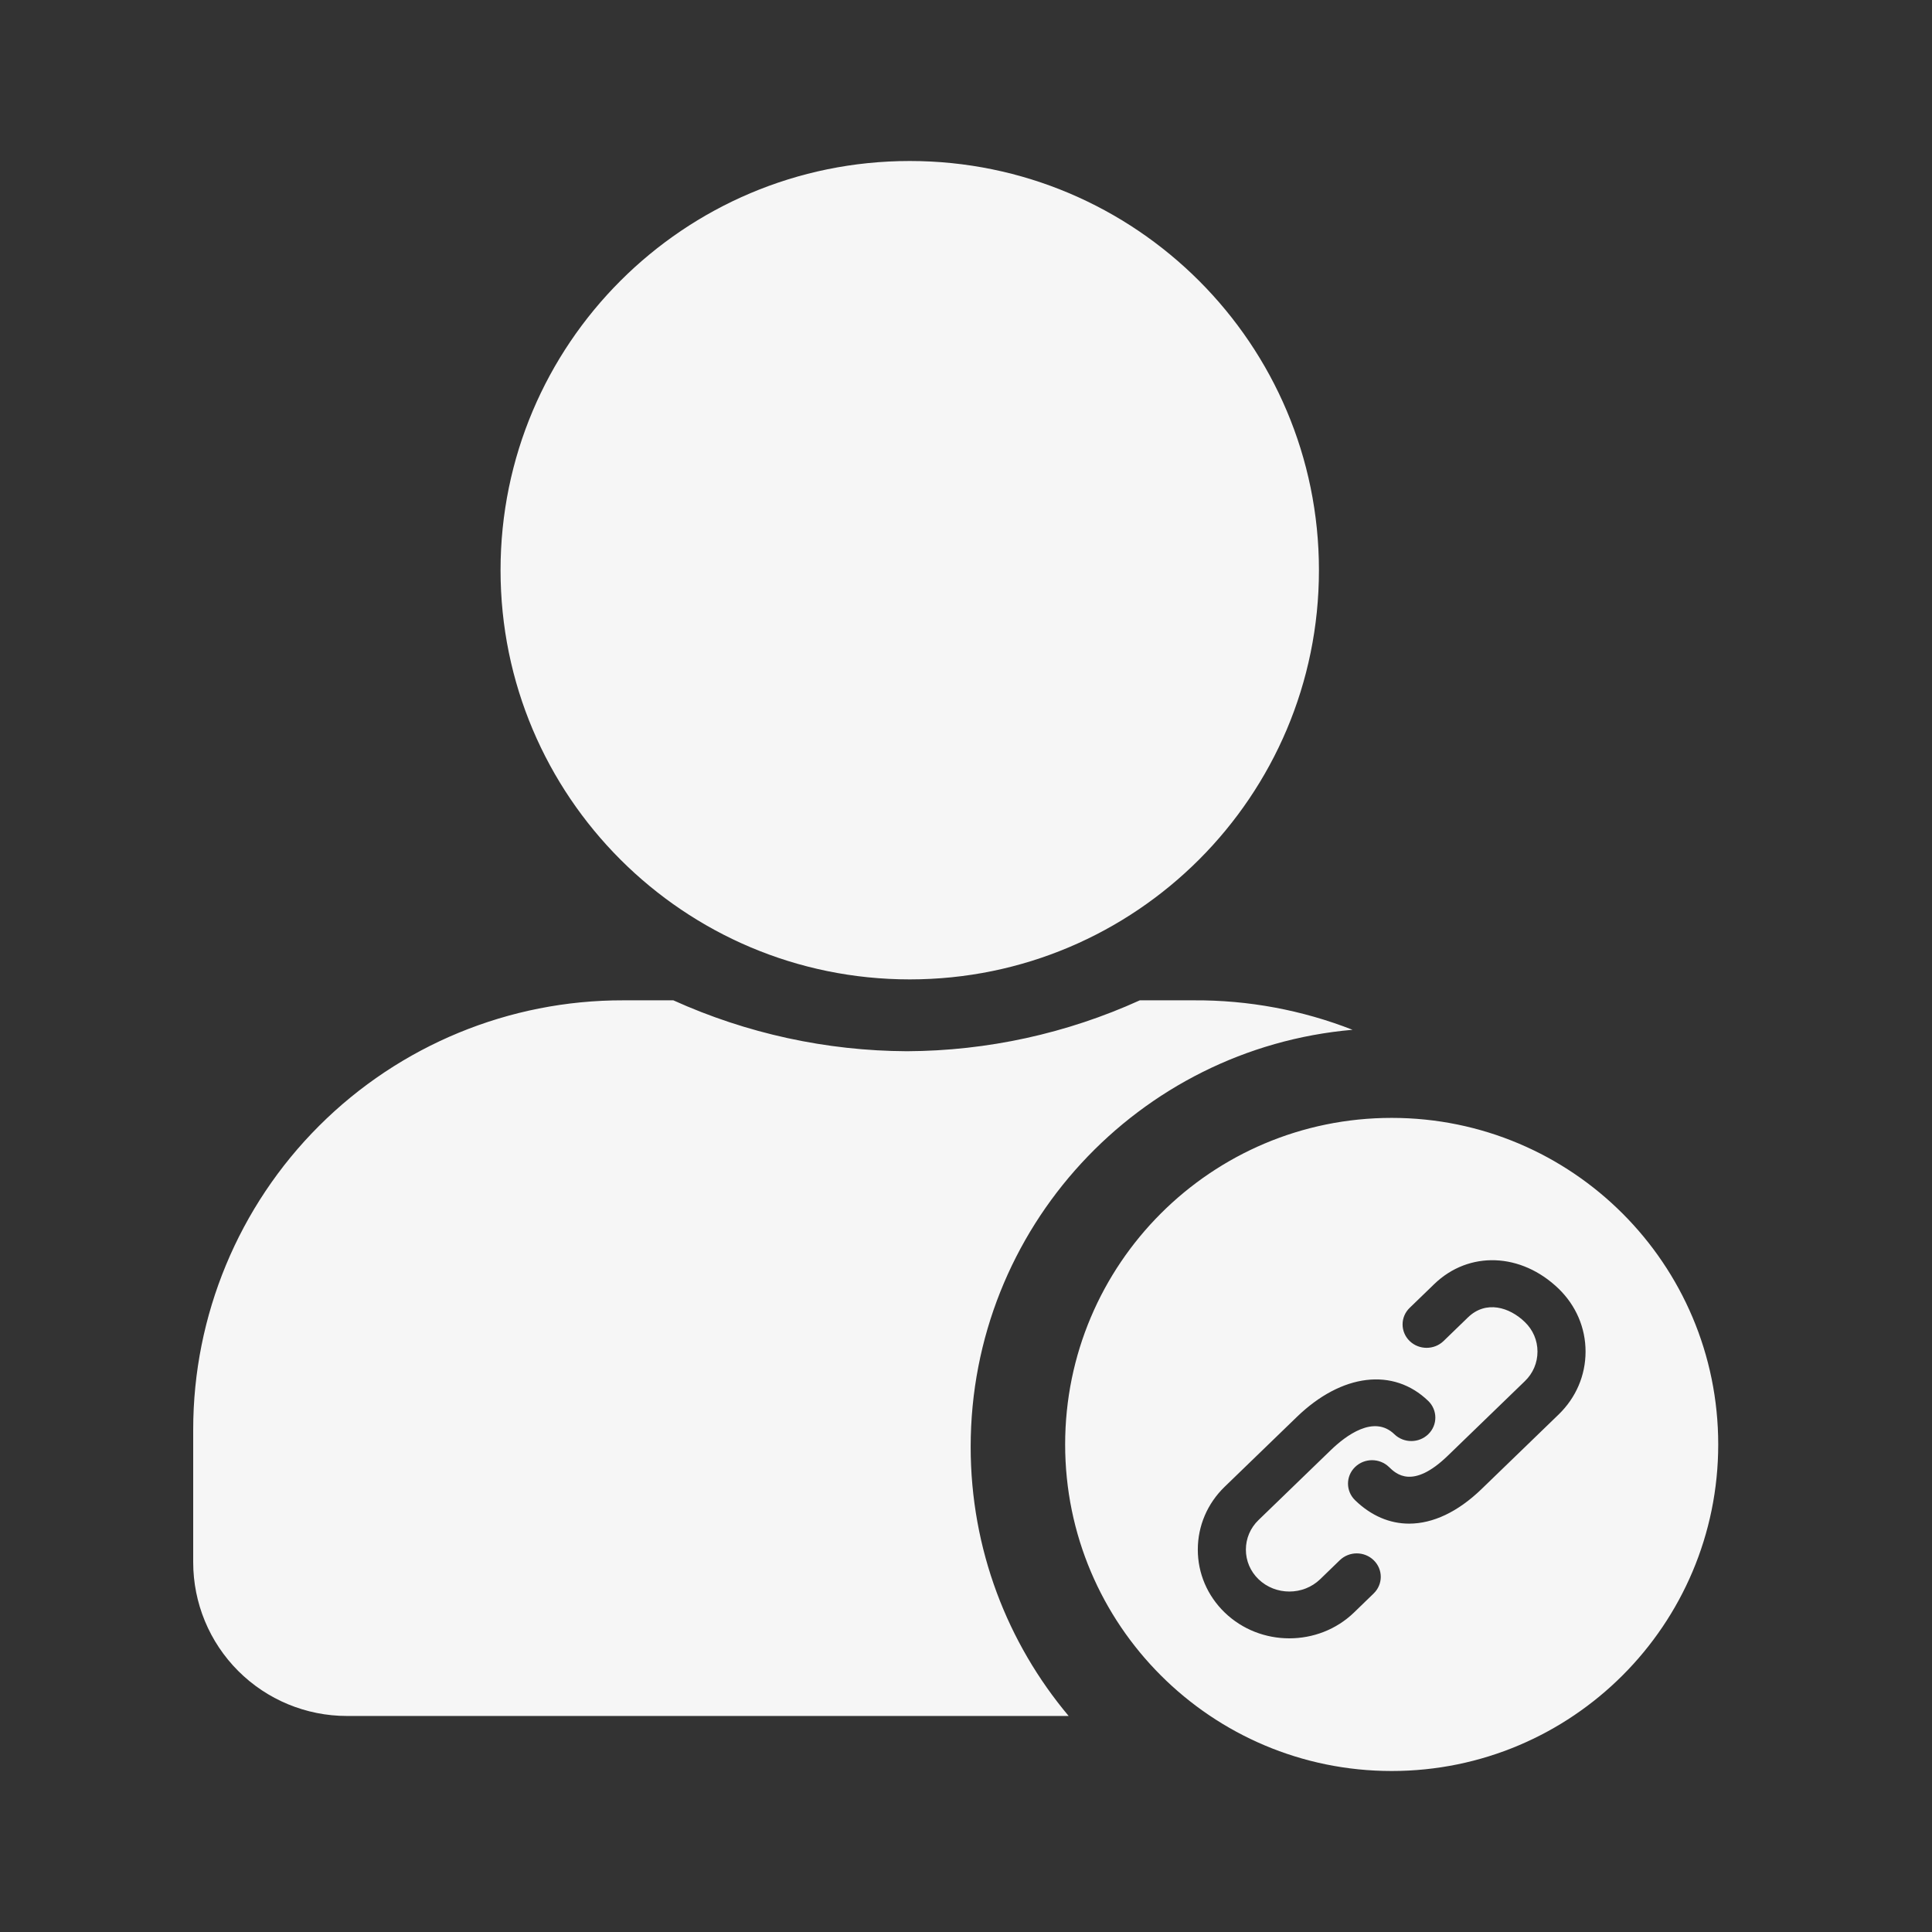 <?xml version="1.0" encoding="UTF-8"?>
<svg width="60px" height="60px" viewBox="0 0 60 60" version="1.1" xmlns="http://www.w3.org/2000/svg" xmlns:xlink="http://www.w3.org/1999/xlink">
    <rect x="0" y="0" width="60" height="60" fill="#333333" stroke="none"/>
    <title>账户关联</title>
    <g id="pad" stroke="none" stroke-width="1" fill="none" fill-rule="evenodd">
        <g id="账户关联" fill-rule="nonzero">
            <rect id="矩形" fill="#000000" opacity="0" x="0" y="0" width="59.994" height="59.994"></rect>
            <g id="形状-28" transform="translate(6, 5)" fill="#FFFFFF" opacity="0.957">
                <path d="M22.253,25.416 C29.272,25.416 34.961,19.726 34.961,12.708 C34.961,5.69 29.272,0 22.253,0 C15.235,0 9.545,5.69 9.545,12.708 C9.545,19.726 15.235,25.416 22.253,25.416 Z M37.22,29.717 C42.821,29.717 47.361,34.258 47.361,39.859 C47.361,45.459 42.821,50 37.22,50 C31.62,50 27.079,45.459 27.079,39.859 C27.079,34.258 31.62,29.717 37.22,29.717 Z M14.911,26.066 C17.192,27.097 19.665,27.636 22.168,27.647 C24.663,27.636 27.127,27.097 29.398,26.066 L29.398,26.066 L31.064,26.066 C32.771,26.055 34.446,26.371 36.005,26.981 C29.359,27.559 24.145,33.137 24.145,39.933 C24.145,43.115 25.289,46.031 27.188,48.291 L4.773,48.291 C3.507,48.291 2.293,47.788 1.398,46.893 C0.503,45.998 0,44.784 0,43.518 L0,43.518 L0,39.395 C0,35.855 1.408,32.46 3.914,29.96 C6.42,27.459 9.818,26.058 13.358,26.066 L13.358,26.066 Z M38.357,38.509 C37.272,37.461 35.67,37.655 34.276,39.003 L34.276,39.003 L32.033,41.173 C31.495,41.694 31.199,42.388 31.199,43.126 C31.199,43.862 31.495,44.555 32.033,45.077 C32.588,45.613 33.314,45.88 34.041,45.88 C34.769,45.88 35.497,45.613 36.051,45.077 L36.051,45.077 L36.661,44.486 C36.953,44.203 36.955,43.742 36.664,43.457 C36.373,43.171 35.902,43.17 35.608,43.454 L35.608,43.454 L34.999,44.044 C34.472,44.554 33.613,44.554 33.084,44.044 C32.83,43.798 32.692,43.472 32.692,43.126 C32.692,42.779 32.83,42.452 33.084,42.207 L33.084,42.207 L35.327,40.037 C35.793,39.586 36.667,38.925 37.304,39.542 C37.596,39.825 38.069,39.823 38.359,39.538 C38.65,39.253 38.647,38.792 38.357,38.509 Z M42.407,35.024 C41.243,33.898 39.617,33.837 38.54,34.88 L38.54,34.88 L37.78,35.615 C37.486,35.897 37.485,36.358 37.775,36.644 C38.066,36.928 38.538,36.93 38.831,36.647 L38.831,36.647 L39.59,35.912 C40.148,35.372 40.879,35.595 41.355,36.057 C41.61,36.302 41.748,36.629 41.748,36.975 C41.748,37.322 41.61,37.649 41.355,37.894 L41.355,37.894 L38.962,40.209 C37.869,41.267 37.354,40.771 37.136,40.559 C36.844,40.276 36.371,40.277 36.081,40.562 C35.789,40.848 35.792,41.308 36.084,41.592 C36.586,42.077 37.161,42.318 37.761,42.318 C38.498,42.318 39.275,41.957 40.014,41.241 L40.014,41.241 L42.407,38.926 C42.944,38.405 43.241,37.713 43.241,36.975 C43.241,36.238 42.944,35.546 42.407,35.024 Z" id="形状"></path>
            </g>
        </g>
    </g>
</svg>